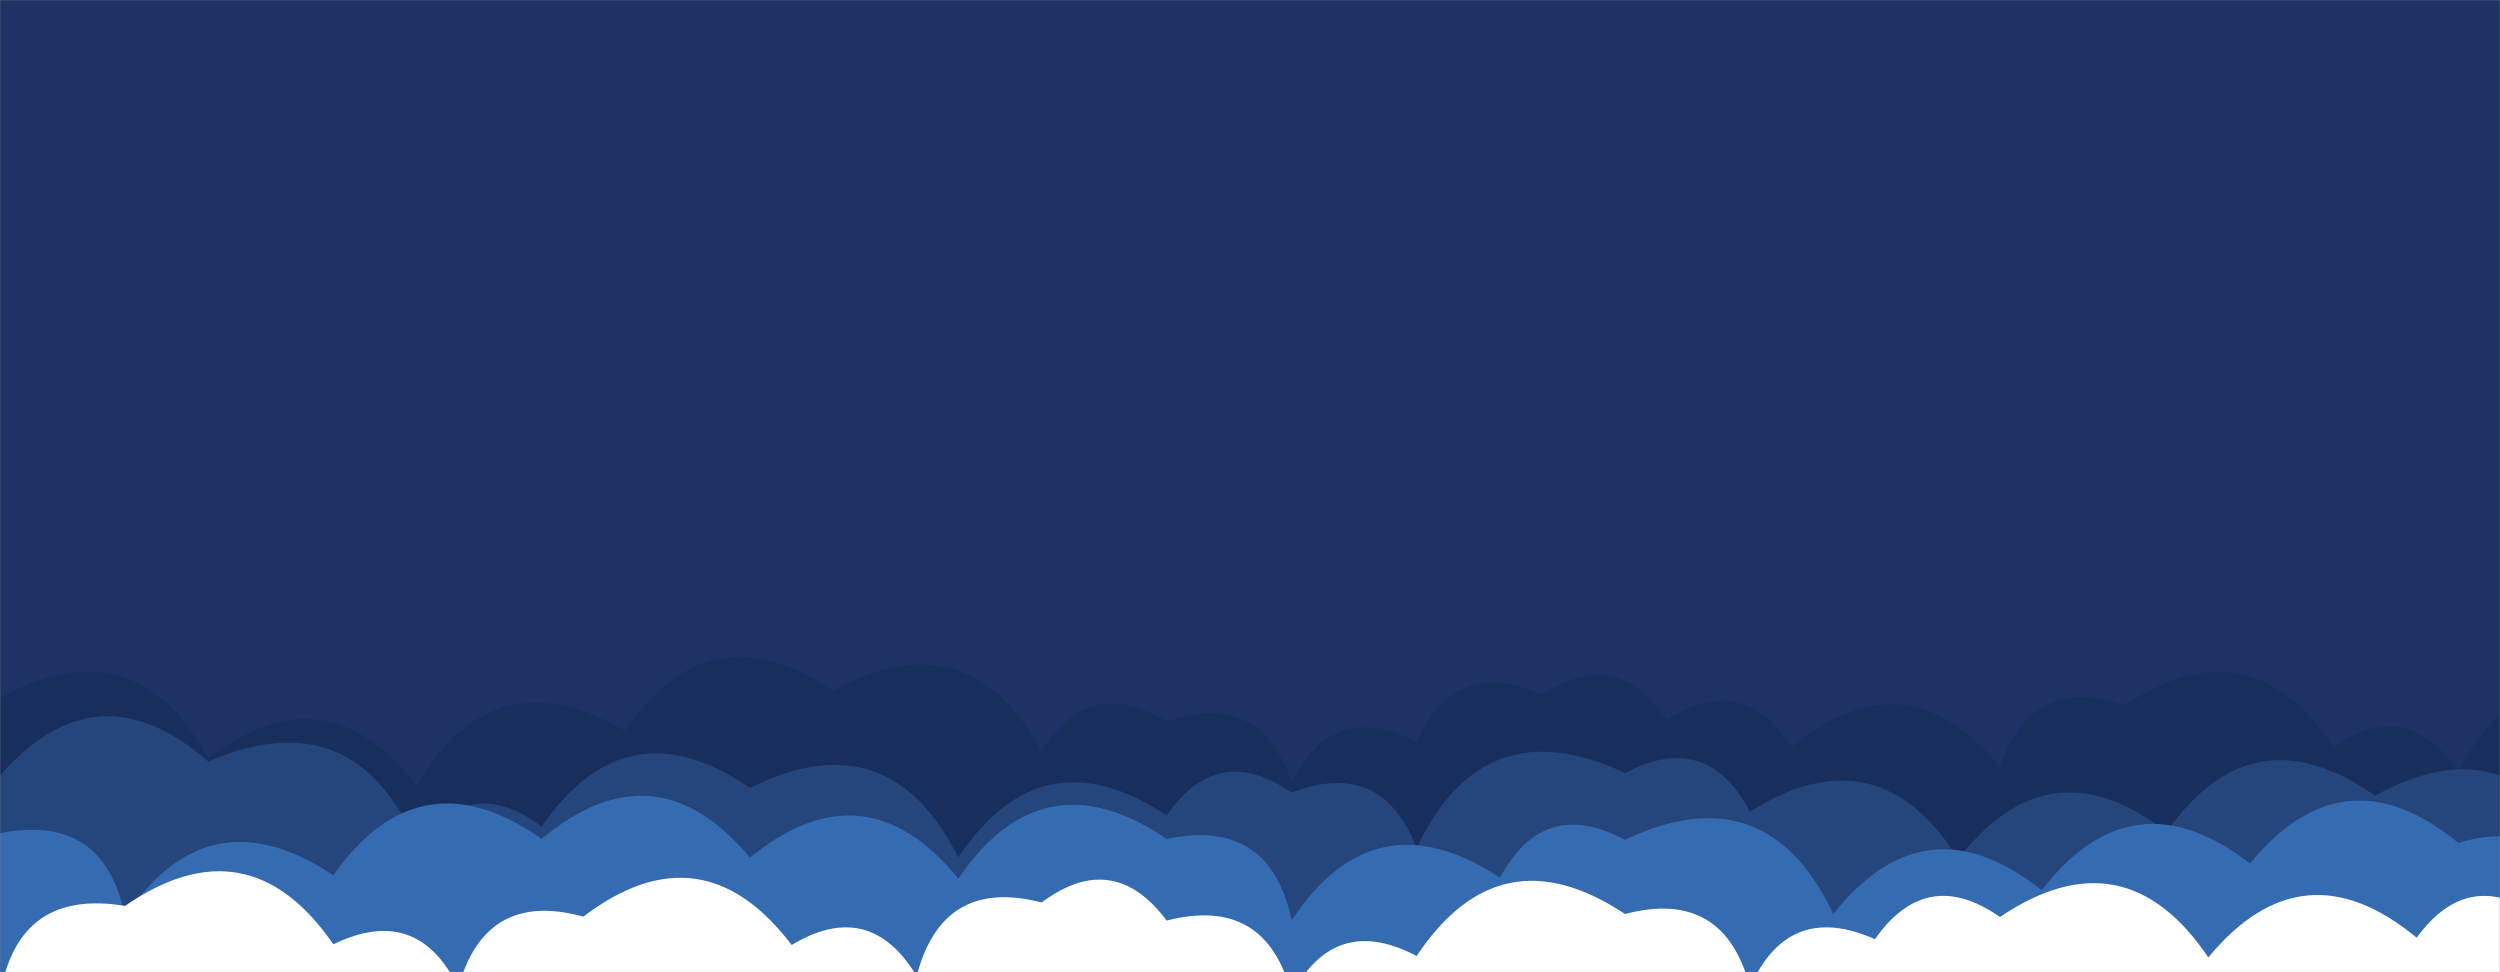 <svg xmlns="http://www.w3.org/2000/svg" version="1.1" xmlns:xlink="http://www.w3.org/1999/xlink" xmlns:svgjs="http://svgjs.com/svgjs" width="1440" height="560" preserveAspectRatio="none" viewBox="0 0 1440 560"><rect x="0" y="0" width="1440" height="560" fill="#808080" stroke="none"/><g mask="url(&quot;#SvgjsMask1017&quot;)" fill="none"><rect width="1440" height="560" x="0" y="0" fill="#1e3266"></rect><path d="M1536 560L0 560 L0 401.92Q77.41 359.33, 120 436.73Q187.84 384.57, 240 452.41Q284.24 376.65, 360 420.89Q408.49 349.38, 480 397.87Q557.43 355.31, 600 432.74Q627.4 388.14, 672 415.55Q725.4 396.95, 744 450.35Q768.38 402.73, 816 427.11Q838.5 377.62, 888 400.12Q931.24 371.36, 960 414.6Q1003.83 386.43, 1032 430.26Q1097.66 375.92, 1152 441.59Q1170.3 387.88, 1224 406.18Q1295.9 358.09, 1344 429.99Q1387.22 401.21, 1416 444.42Q1456.87 365.29, 1536 406.16z" fill="#182f5d"></path><path d="M1488 560L0 560 L0 446.74Q55.99 382.73, 120 438.72Q203.76 402.49, 240 486.25Q270.96 445.21, 312 476.16Q360.86 405.02, 432 453.89Q512.02 413.91, 552 493.93Q599.88 421.81, 672 469.7Q701.43 427.13, 744 456.57Q796.01 436.58, 816 488.59Q854.35 406.93, 936 445.28Q983.13 420.41, 1008 467.54Q1081.63 421.17, 1128 494.79Q1180.2 426.99, 1248 479.19Q1297.57 408.75, 1368 458.32Q1445.35 415.67, 1488 493.02z" fill="#25467d"></path><path d="M1488 560L0 560 L0 479.95Q60.05 468, 72 528.05Q120.08 456.13, 192 504.21Q241.52 433.73, 312 483.24Q377.38 428.62, 432 494Q498.04 440.04, 552 506.09Q600.58 434.66, 672 483.24Q731.46 470.7, 744 530.16Q791.71 457.87, 864 505.58Q889.09 458.67, 936 483.76Q1017.32 445.08, 1056 526.4Q1109.19 459.59, 1176 512.78Q1228.3 445.07, 1296 497.37Q1350.07 431.44, 1416 485.51Q1471.44 468.95, 1488 524.39z" fill="#356cb1"></path><path d="M1464 560L0 560 L0 573.33Q10.23 511.56, 72 521.79Q143.07 472.86, 192 543.93Q240.45 520.38, 264 568.83Q279.58 512.41, 336 527.99Q404.16 476.15, 456 544.31Q500.97 517.27, 528 562.24Q542.8 505.04, 600 519.83Q641.21 489.04, 672 530.24Q729.34 515.58, 744 572.92Q768.88 525.79, 816 550.67Q863.9 478.57, 936 526.46Q993.1 511.56, 1008 568.65Q1030.17 518.82, 1080 540.99Q1109.6 498.59, 1152 528.18Q1223.64 479.83, 1272 551.47Q1326.32 485.79, 1392 540.11Q1422.37 498.48, 1464 528.84z" fill="white"></path></g><defs><mask id="SvgjsMask1017"><rect width="1440" height="560" fill="#ffffff"></rect></mask></defs></svg>